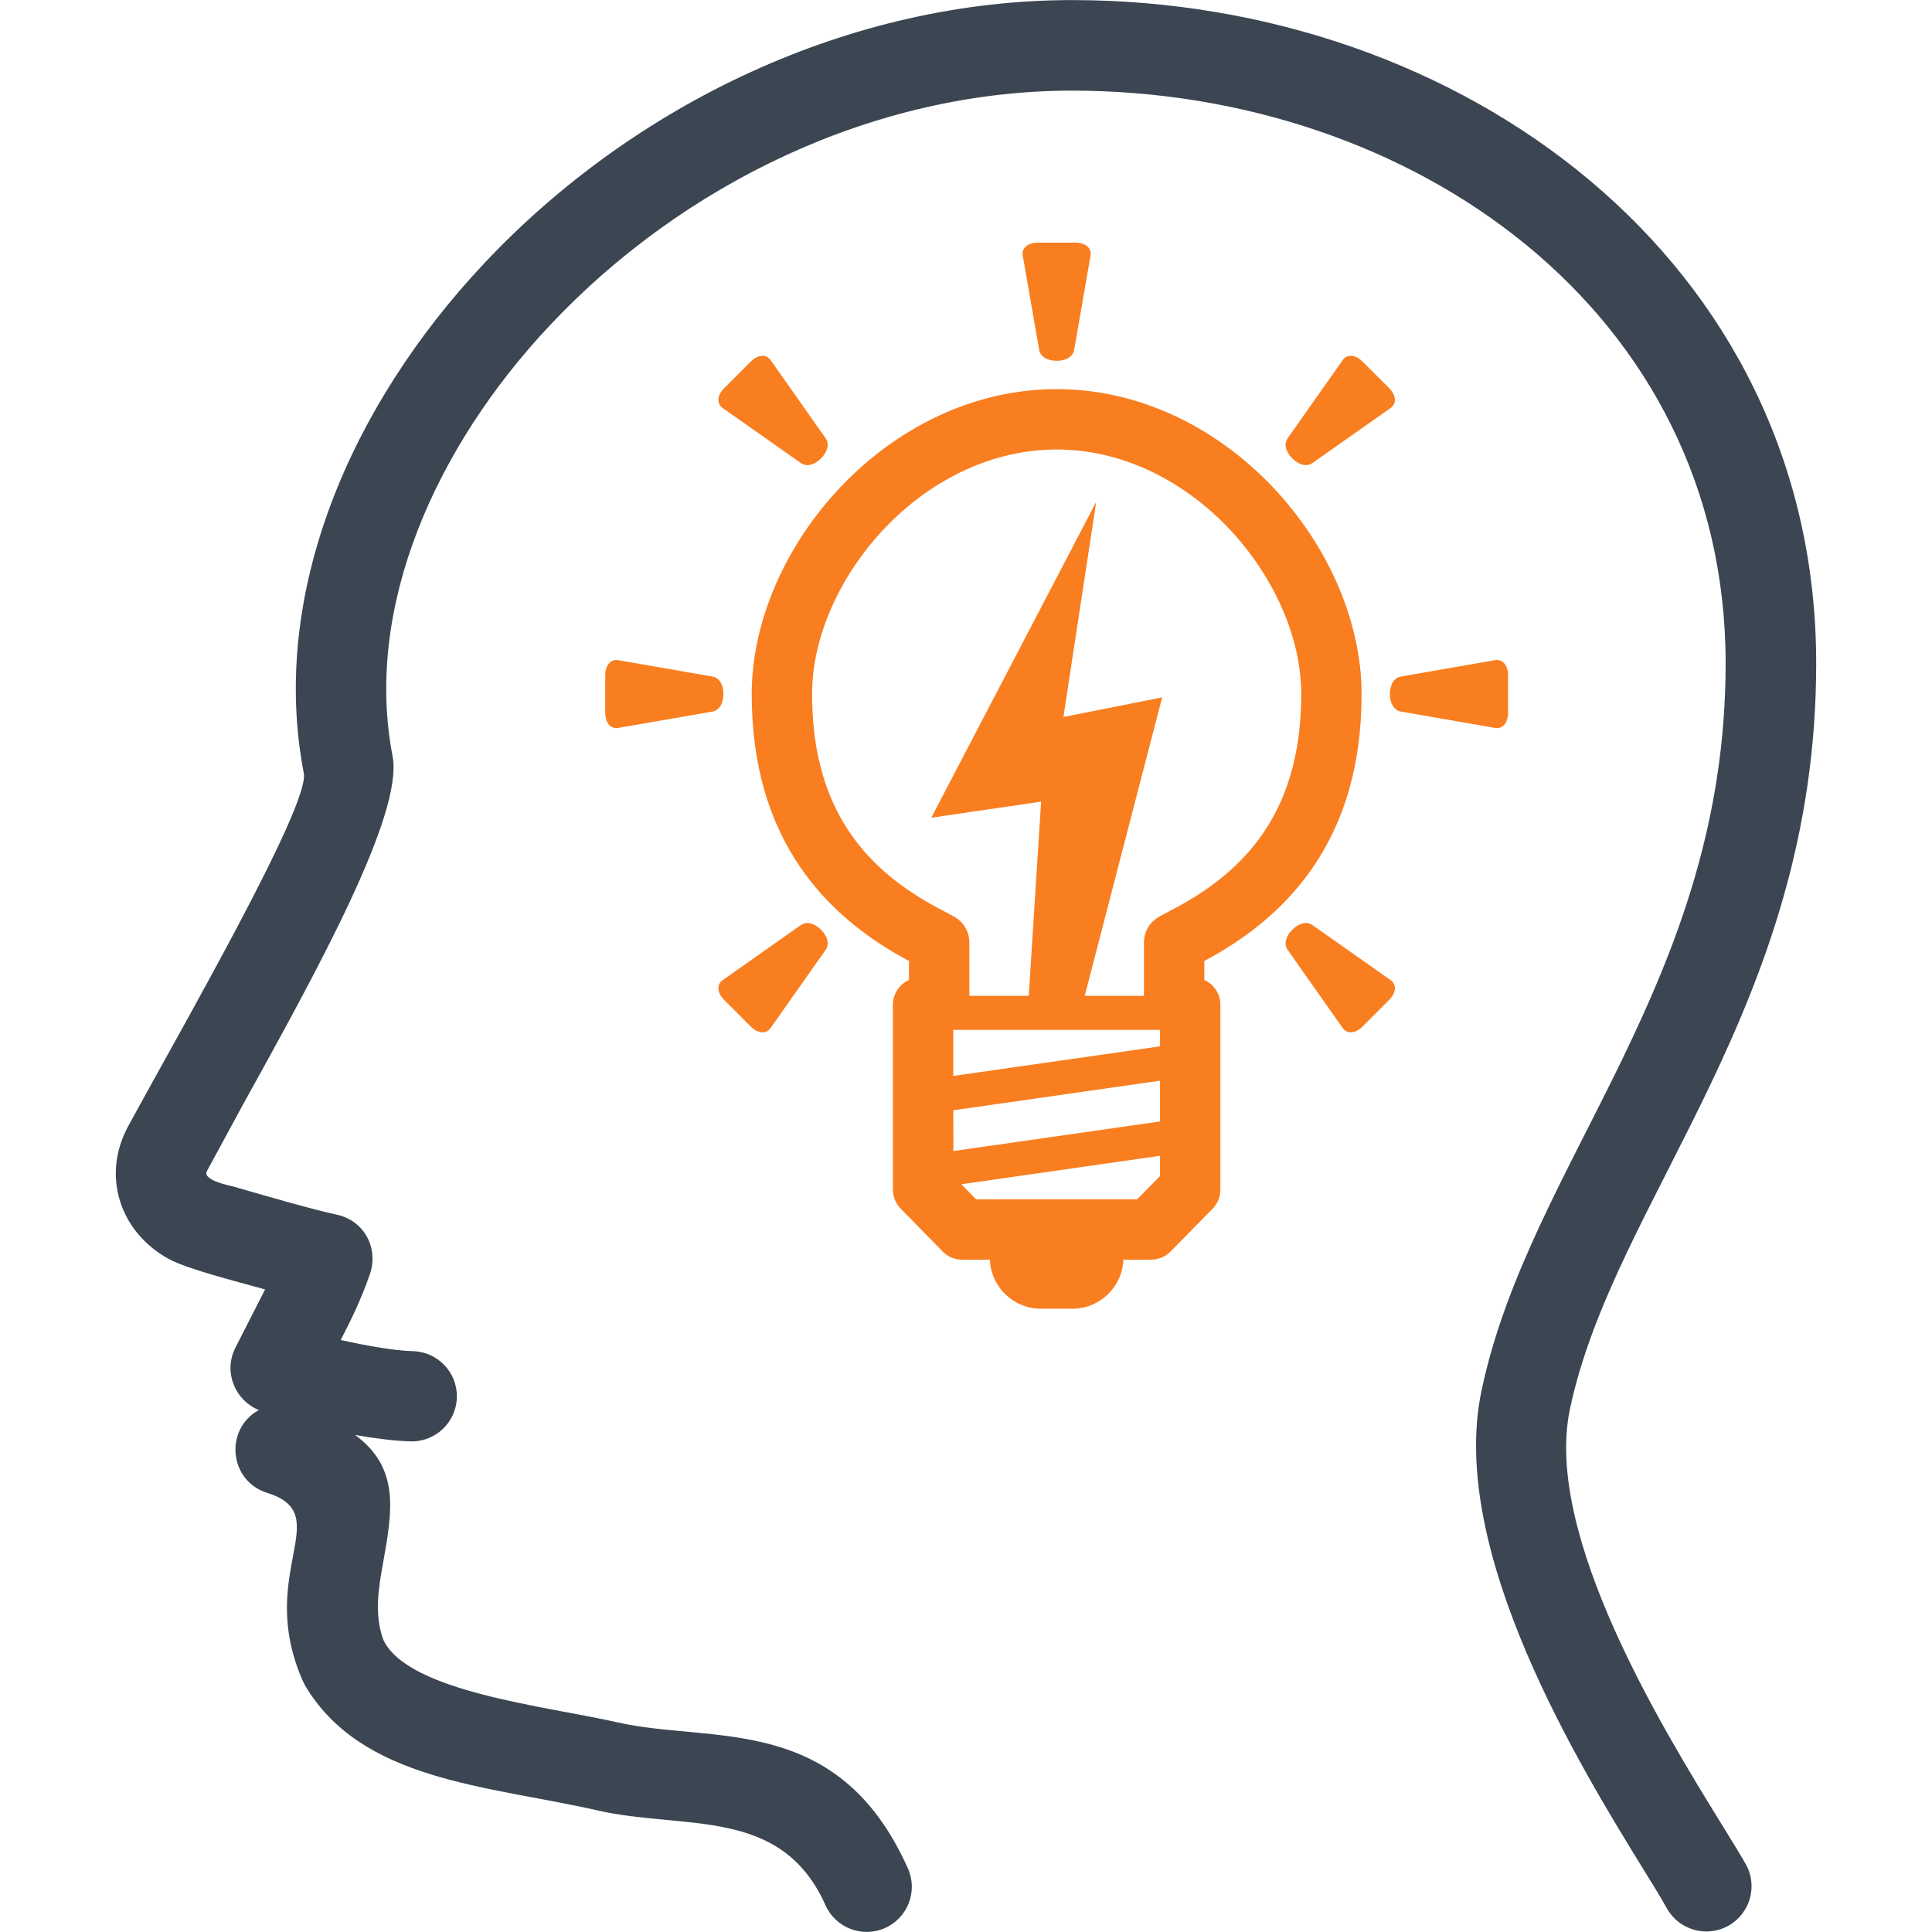 <svg xmlns="http://www.w3.org/2000/svg" width="128" height="128" viewBox="0 0 128 128" fill="none"><path d="M115.662 123.505C116.471 124.948 115.957 126.774 114.513 127.583C113.07 128.392 111.244 127.877 110.435 126.434C110.029 125.708 109.543 124.921 108.95 123.96C104.746 117.141 95.917 102.819 98.148 92.166C101.324 77 114.328 65.041 114.328 43.953C114.328 20.639 93.569 6.005 71.016 6.005C57.982 6.005 45.291 12.13 36.427 21.558C28.856 29.611 24.106 40.239 26.009 50.104C26.751 53.933 20.954 64.408 16.08 73.216L13.68 77.64C13.51 78.232 15.257 78.553 15.528 78.631C17.663 79.249 20.759 80.145 22.317 80.476C24.109 80.857 25.188 82.718 24.439 84.608C23.88 86.174 23.302 87.361 22.574 88.778C24.154 89.134 26.116 89.489 27.35 89.518C29 89.557 30.306 90.927 30.268 92.577C30.229 94.227 28.86 95.533 27.209 95.495C26.166 95.469 24.855 95.303 23.523 95.068C26.507 97.254 25.993 100.127 25.378 103.555C25.093 105.15 24.767 106.968 25.412 108.676C27.097 112.104 36.141 113.027 40.926 114.115C47.161 115.532 55.514 113.417 60.151 123.786C60.824 125.294 60.147 127.062 58.639 127.735C57.131 128.408 55.363 127.731 54.69 126.223C51.752 119.652 45.36 121.258 39.614 119.951C32.266 118.28 23.923 118.02 20.172 111.601L20.183 111.595C20.123 111.493 20.068 111.385 20.02 111.273C16.949 104.164 22.314 100.342 17.697 98.904C15.171 98.118 14.851 94.682 17.146 93.421C15.546 92.751 14.804 90.892 15.58 89.32L17.563 85.429C15.409 84.829 12.385 84.065 11.189 83.413C7.983 81.666 6.68 77.938 8.504 74.59C12.049 68.083 20.537 53.353 20.128 51.229C17.838 39.367 23.188 26.902 32.069 17.457C42.04 6.85 56.36 0.005 71.016 0.005C96.829 0.005 120.328 17.271 120.328 43.953C120.328 66.73 106.931 79.419 104.007 93.385C102.261 101.72 110.238 114.658 114.036 120.819C114.765 122.001 115.361 122.968 115.662 123.505Z" fill="#3B4652"></path><path d="M47.196 44.822C47.645 44.897 47.927 45.352 47.927 45.983C47.927 46.614 47.645 47.069 47.196 47.144L40.947 48.23C40.464 48.306 40.099 47.902 40.099 47.22V44.745C40.099 44.064 40.464 43.66 40.947 43.736L47.196 44.822ZM92.816 44.822C92.368 44.897 92.084 45.352 92.084 45.983C92.084 46.614 92.367 47.069 92.816 47.144L99.065 48.23C99.547 48.306 99.912 47.902 99.912 47.22V44.745C99.912 44.064 99.547 43.66 99.065 43.736L92.816 44.822ZM71.167 23.173C71.092 23.622 70.637 23.904 70.006 23.904C69.375 23.904 68.92 23.622 68.844 23.173L67.759 16.924C67.682 16.442 68.087 16.076 68.769 16.076H71.243C71.924 16.076 72.329 16.442 72.253 16.924L71.167 23.173ZM54.698 29.032C54.961 29.404 54.84 29.925 54.394 30.371C53.947 30.818 53.426 30.94 53.055 30.675L47.869 27.024C47.475 26.737 47.502 26.193 47.984 25.71L49.733 23.961C50.215 23.479 50.76 23.451 51.046 23.846L54.698 29.032ZM86.956 61.291C86.585 61.028 86.065 61.149 85.617 61.595C85.171 62.042 85.05 62.563 85.313 62.934L88.965 68.12C89.252 68.514 89.796 68.487 90.278 68.005L92.028 66.255C92.51 65.773 92.537 65.229 92.142 64.942L86.956 61.291ZM53.055 61.291C53.426 61.028 53.948 61.149 54.394 61.595C54.841 62.042 54.962 62.563 54.698 62.934L51.046 68.12C50.76 68.514 50.215 68.487 49.733 68.005L47.984 66.255C47.501 65.774 47.474 65.229 47.869 64.942L53.055 61.291ZM85.313 29.032C85.05 29.404 85.171 29.925 85.617 30.371C86.065 30.818 86.585 30.94 86.956 30.675L92.142 27.024C92.536 26.737 92.51 26.193 92.028 25.71L90.278 23.961C89.796 23.479 89.252 23.451 88.965 23.847L85.313 29.032ZM64.223 65.977H68.157L68.976 53.11L61.699 54.176L72.627 33.248L70.454 47.504L76.997 46.202L71.865 65.977H75.789V62.468C75.789 61.71 76.179 61.061 76.848 60.704L77.907 60.139C80.191 58.92 82.221 57.343 83.691 55.192C85.563 52.453 86.208 49.259 86.208 45.982C86.208 41.798 83.989 37.579 81.08 34.67C78.132 31.722 74.226 29.781 70.005 29.781C65.785 29.781 61.88 31.723 58.931 34.671C56.022 37.579 53.803 41.798 53.803 45.982C53.803 49.259 54.448 52.452 56.321 55.192C57.791 57.343 59.821 58.92 62.106 60.139L63.164 60.704C63.833 61.061 64.223 61.711 64.223 62.468L64.223 65.977ZM75.347 79.453L76.853 77.917V76.575L63.689 78.459L64.668 79.458C72.506 79.458 67.592 79.453 75.347 79.453ZM76.853 74.3V71.599L63.161 73.559L63.163 76.259L76.853 74.3ZM76.853 69.323V68.233H63.157L63.159 71.283L76.853 69.323ZM74.426 83.458C74.356 85.264 72.869 86.706 71.045 86.706H68.966C67.142 86.706 65.655 85.264 65.584 83.458H63.741C63.187 83.458 62.692 83.209 62.361 82.817L59.678 80.083C59.334 79.733 59.163 79.277 59.163 78.822H59.157V66.572C59.157 65.839 59.595 65.207 60.223 64.925V63.669C57.314 62.117 54.838 60.111 53.018 57.45C50.984 54.473 49.803 50.735 49.803 45.982C49.803 40.976 52.225 35.721 56.103 31.843C59.712 28.234 64.602 25.781 70.005 25.781C75.409 25.781 80.299 28.233 83.909 31.843C87.787 35.721 90.209 40.976 90.209 45.982C90.209 50.735 89.028 54.473 86.993 57.45C85.174 60.111 82.697 62.118 79.789 63.669V64.925C80.416 65.207 80.854 65.839 80.854 66.572V78.822C80.854 79.362 80.616 79.847 80.239 80.178L77.555 82.916C77.203 83.274 76.737 83.453 76.272 83.453V83.458H74.426V83.458Z" fill="#F97E20"></path></svg>
